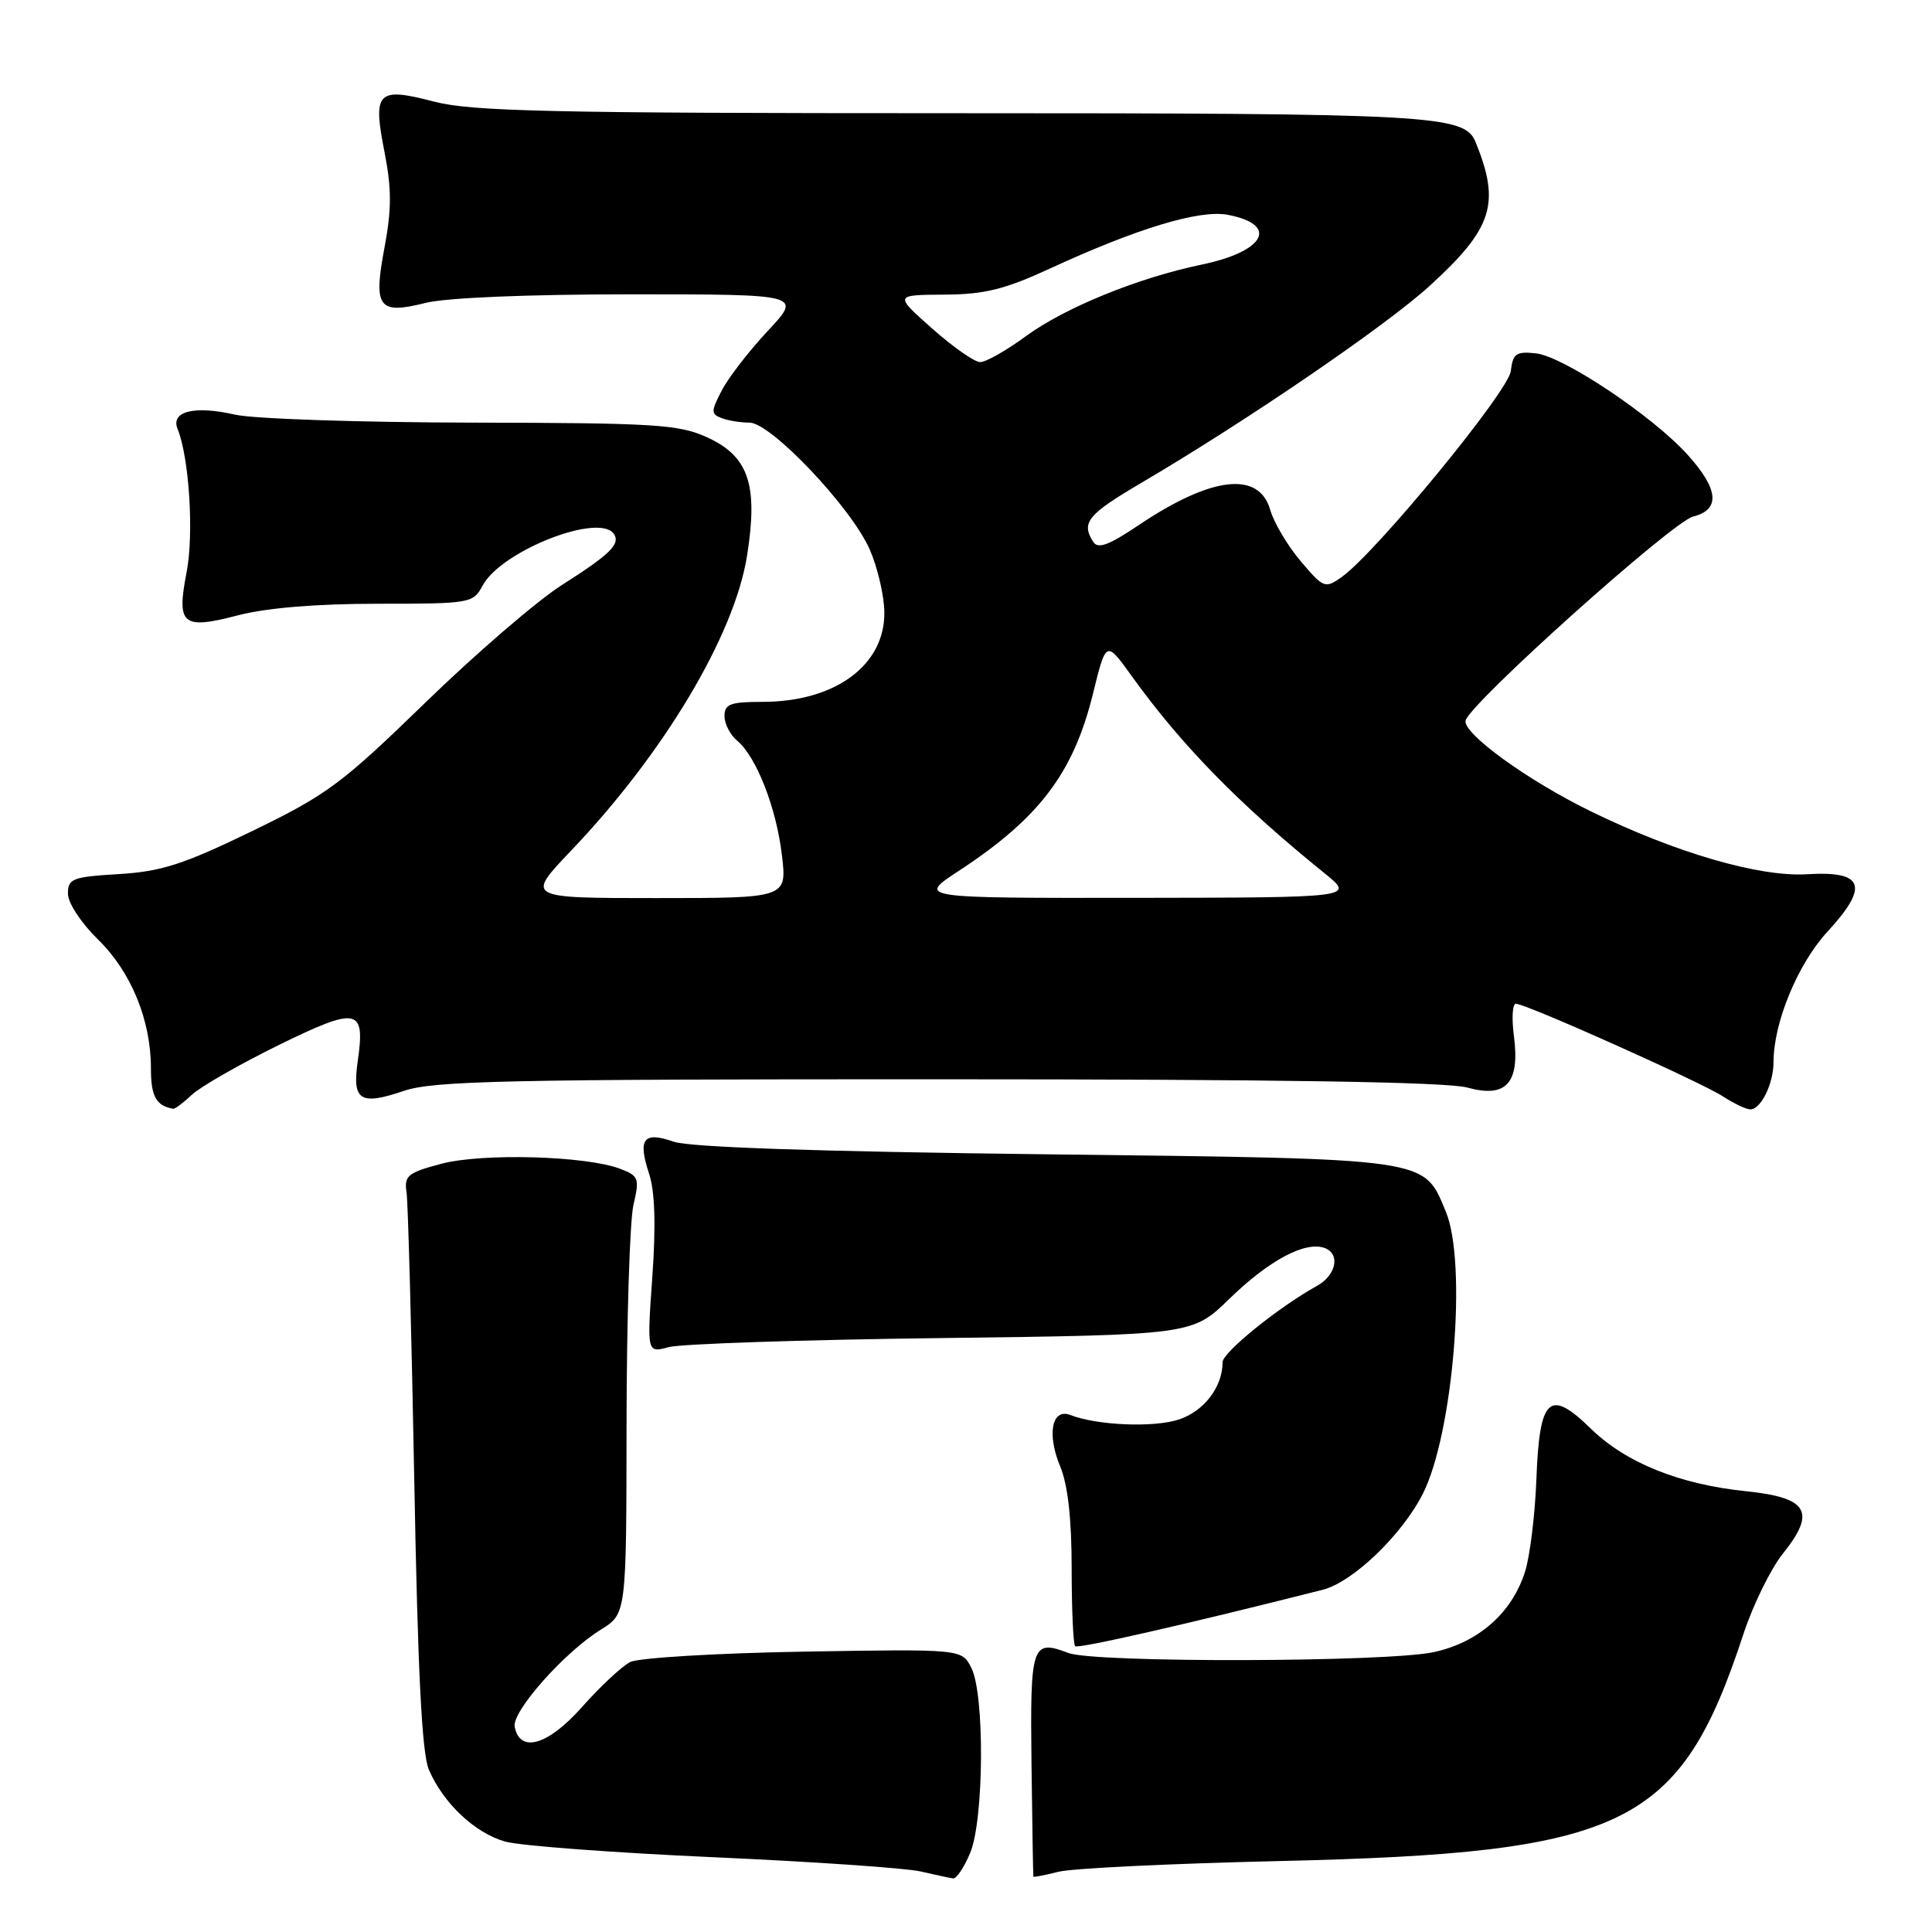 <?xml version="1.0" encoding="UTF-8" standalone="no"?>
<!DOCTYPE svg PUBLIC "-//W3C//DTD SVG 1.1//EN" "http://www.w3.org/Graphics/SVG/1.1/DTD/svg11.dtd" >
<svg xmlns="http://www.w3.org/2000/svg" xmlns:xlink="http://www.w3.org/1999/xlink" version="1.1" viewBox="0 0 256 256">
 <g >
 <path fill="currentColor"
d=" M 128.55 245.53 C 130.39 241.14 130.49 224.53 128.71 221.00 C 127.44 218.50 127.44 218.50 106.47 218.85 C 94.92 219.05 84.60 219.67 83.50 220.23 C 82.40 220.79 79.53 223.47 77.13 226.18 C 72.61 231.27 68.88 232.36 68.20 228.80 C 67.81 226.78 74.81 218.90 79.62 215.93 C 83.00 213.84 83.00 213.84 83.02 188.67 C 83.04 174.83 83.45 161.79 83.93 159.69 C 84.76 156.13 84.64 155.81 82.17 154.87 C 77.65 153.15 63.94 152.77 58.50 154.20 C 54.01 155.39 53.54 155.78 53.87 158.01 C 54.07 159.38 54.53 176.47 54.89 196.00 C 55.36 221.56 55.90 232.34 56.83 234.50 C 58.75 238.96 62.93 242.88 66.94 244.02 C 68.90 244.57 81.30 245.50 94.50 246.09 C 107.70 246.68 120.08 247.53 122.00 247.98 C 123.92 248.43 125.86 248.84 126.30 248.90 C 126.74 248.95 127.75 247.44 128.55 245.53 Z  M 169.50 246.60 C 215.49 245.54 222.63 242.05 231.02 216.50 C 232.29 212.65 234.64 207.85 236.26 205.84 C 240.68 200.32 239.57 198.44 231.39 197.60 C 222.54 196.69 215.43 193.83 210.79 189.30 C 205.29 183.93 203.99 185.14 203.58 196.00 C 203.40 200.68 202.73 206.17 202.09 208.21 C 200.37 213.70 195.91 217.64 189.96 218.92 C 183.68 220.26 145.06 220.35 141.57 219.03 C 136.72 217.18 136.49 217.89 136.68 233.76 C 136.78 241.87 136.89 248.58 136.93 248.67 C 136.97 248.76 138.46 248.47 140.25 248.02 C 142.04 247.56 155.20 246.93 169.50 246.60 Z  M 175.28 210.65 C 179.25 209.64 185.76 203.40 188.53 197.94 C 192.57 189.97 194.42 167.33 191.58 160.55 C 188.59 153.38 189.86 153.56 138.55 152.95 C 108.29 152.59 91.39 152.02 89.26 151.28 C 85.26 149.88 84.48 150.90 86.01 155.53 C 86.78 157.87 86.92 162.34 86.44 169.15 C 85.72 179.29 85.72 179.29 88.61 178.50 C 90.20 178.07 106.46 177.52 124.75 177.30 C 157.99 176.88 157.99 176.88 162.90 172.10 C 168.17 166.97 173.00 164.40 175.56 165.38 C 177.63 166.18 177.04 168.99 174.50 170.39 C 169.49 173.15 162.00 179.20 162.00 180.49 C 162.00 183.77 159.55 186.99 156.21 188.09 C 152.89 189.19 145.40 188.88 141.84 187.50 C 139.38 186.54 138.69 190.01 140.48 194.31 C 141.49 196.72 142.00 201.25 142.00 207.80 C 142.00 213.23 142.21 217.87 142.46 218.13 C 142.83 218.50 157.41 215.18 175.28 210.65 Z  M 25.45 145.04 C 26.60 143.97 31.76 141.02 36.92 138.48 C 47.42 133.34 48.42 133.54 47.40 140.63 C 46.65 145.84 47.71 146.52 53.51 144.55 C 57.44 143.21 67.16 143.00 124.28 143.01 C 169.14 143.01 191.77 143.36 194.44 144.11 C 199.60 145.54 201.42 143.51 200.60 137.25 C 200.29 134.91 200.41 133.00 200.86 133.00 C 202.19 133.00 225.43 143.40 228.30 145.28 C 229.75 146.22 231.38 147.00 231.93 147.00 C 233.33 147.00 235.00 143.59 235.00 140.75 C 235.00 135.49 238.21 127.73 242.15 123.45 C 247.71 117.42 246.99 115.38 239.48 115.84 C 233.16 116.24 222.03 113.00 210.78 107.50 C 202.40 103.41 193.80 97.17 194.20 95.48 C 194.73 93.22 221.59 69.14 224.34 68.45 C 227.99 67.53 227.75 64.84 223.61 60.25 C 218.95 55.10 207.15 47.21 203.50 46.82 C 200.90 46.54 200.46 46.85 200.19 49.17 C 199.88 51.86 182.33 73.23 177.78 76.46 C 175.58 78.02 175.38 77.94 172.34 74.35 C 170.60 72.30 168.79 69.24 168.31 67.56 C 166.82 62.36 160.51 63.10 150.81 69.63 C 146.89 72.26 145.48 72.78 144.85 71.79 C 143.23 69.24 144.11 68.17 151.25 63.97 C 165.20 55.77 183.70 43.13 189.47 37.85 C 197.81 30.23 198.84 26.97 195.52 18.82 C 194.06 15.23 189.96 15.00 126.06 15.00 C 73.04 15.00 62.52 14.76 57.54 13.47 C 49.99 11.50 49.37 12.12 50.94 20.10 C 51.90 24.99 51.90 27.71 50.96 32.74 C 49.44 40.78 50.12 41.71 56.38 40.14 C 59.08 39.45 69.96 39.00 83.58 39.00 C 106.27 39.00 106.27 39.00 101.74 43.84 C 99.25 46.51 96.50 50.06 95.63 51.75 C 94.20 54.51 94.20 54.86 95.61 55.40 C 96.46 55.73 98.13 56.00 99.31 56.00 C 102.14 56.00 112.75 67.18 115.23 72.78 C 116.27 75.14 117.15 78.88 117.18 81.10 C 117.28 88.13 110.68 93.00 101.03 93.00 C 96.78 93.00 96.00 93.29 96.00 94.88 C 96.00 95.91 96.75 97.37 97.66 98.13 C 100.21 100.23 102.87 107.03 103.61 113.33 C 104.28 119.00 104.28 119.00 86.98 119.00 C 69.68 119.00 69.68 119.00 75.64 112.75 C 87.99 99.80 97.31 84.19 98.99 73.63 C 100.48 64.20 99.21 60.45 93.64 57.92 C 89.92 56.24 86.73 56.04 62.50 56.00 C 47.65 55.97 33.54 55.50 31.13 54.94 C 25.77 53.71 22.58 54.50 23.53 56.84 C 25.07 60.61 25.71 70.76 24.73 75.80 C 23.37 82.82 24.14 83.46 31.54 81.53 C 35.32 80.55 41.93 80.00 50.04 80.00 C 62.35 80.00 62.69 79.94 63.95 77.59 C 66.43 72.96 79.55 67.84 81.38 70.80 C 82.19 72.12 80.79 73.49 74.51 77.48 C 71.21 79.57 63.06 86.59 56.39 93.07 C 45.26 103.88 43.35 105.30 33.38 110.14 C 24.29 114.54 21.39 115.48 15.75 115.82 C 9.60 116.19 9.00 116.42 9.00 118.41 C 9.00 119.64 10.74 122.29 12.96 124.46 C 17.38 128.77 20.00 135.16 20.00 141.59 C 20.00 145.28 20.68 146.51 22.94 146.92 C 23.18 146.96 24.31 146.12 25.45 145.04 Z  M 127.02 115.41 C 137.69 108.43 142.24 102.43 144.82 91.94 C 146.56 84.86 146.56 84.86 149.89 89.49 C 156.51 98.71 164.15 106.53 175.52 115.72 C 179.50 118.93 179.50 118.93 150.52 118.97 C 121.55 119.00 121.55 119.00 127.02 115.41 Z  M 123.50 43.52 C 118.50 39.08 118.50 39.08 125.11 39.04 C 130.47 39.01 133.12 38.35 139.11 35.59 C 150.64 30.27 158.92 27.76 162.66 28.46 C 169.50 29.75 167.67 33.30 159.27 35.05 C 150.79 36.81 141.10 40.76 135.90 44.57 C 133.33 46.46 130.62 47.99 129.87 47.98 C 129.11 47.97 126.25 45.96 123.50 43.52 Z "/>
</g>
</svg>